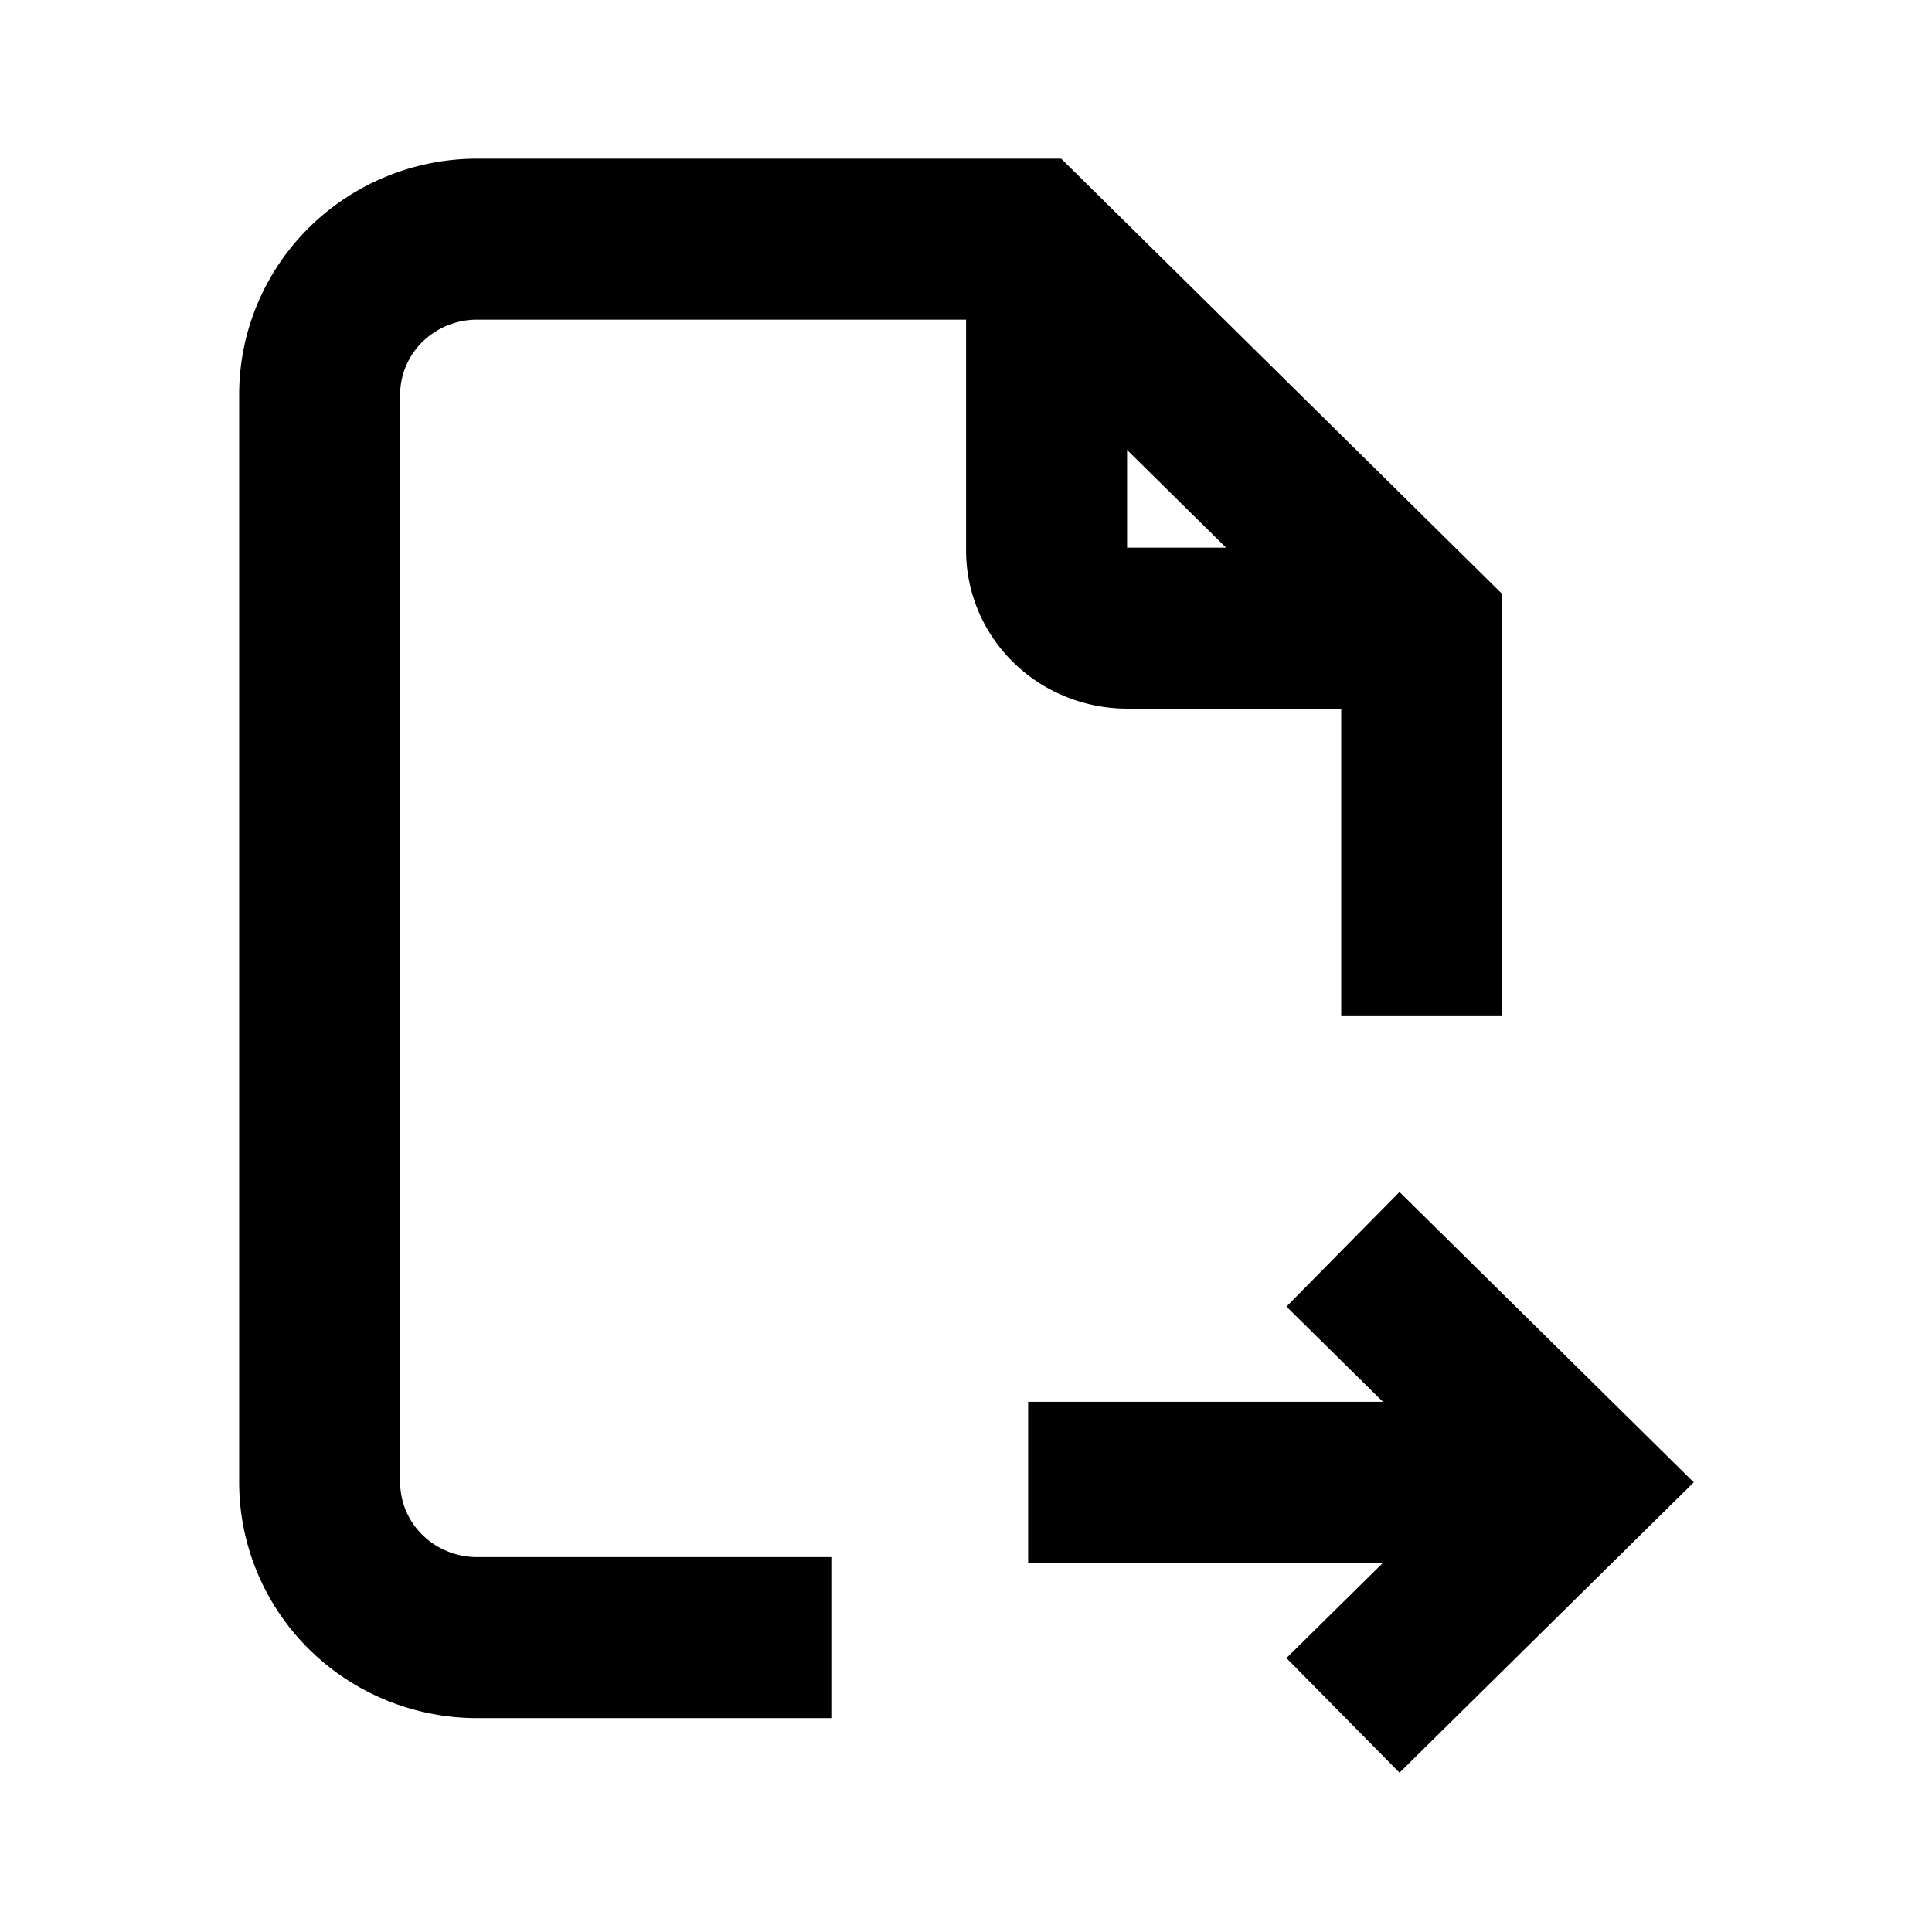 <svg id='file_export_24x24' viewBox='0 0 24 24' height='24' width='24' xmlns='http://www.w3.org/2000/svg'>
	<defs>
		<style>
			*{ border: 1px solid;}
			.base-style{fill: none;fill-rule:evenodd;stroke:#000000;stroke-width:2px;stroke-linecap:butt;stroke-linejoin:miter;stroke-opacity:1 }
		
		</style>
	</defs>
	<g>
		<path d='M0 0h24v24H0z'  stroke='none' fill='none' />
		<path class='base-style' d='m 13.001,2.983 v 3.856 a 1.002,0.964 0 0 0 1.002,0.964 h 4.008' />
		<path class='base-style' d='M 10.327,20.343 H 5.927 A 1.956,1.93 0 0 1 3.971,18.413 V 4.902 A 1.956,1.93 0 0 1 5.927,2.971 h 6.845 l 4.889,4.826 v 4.826 m -4.889,5.791 h 6.845 m -2.934,-2.895 2.934,2.895 -2.934,2.895' />
	</g>
</svg>
